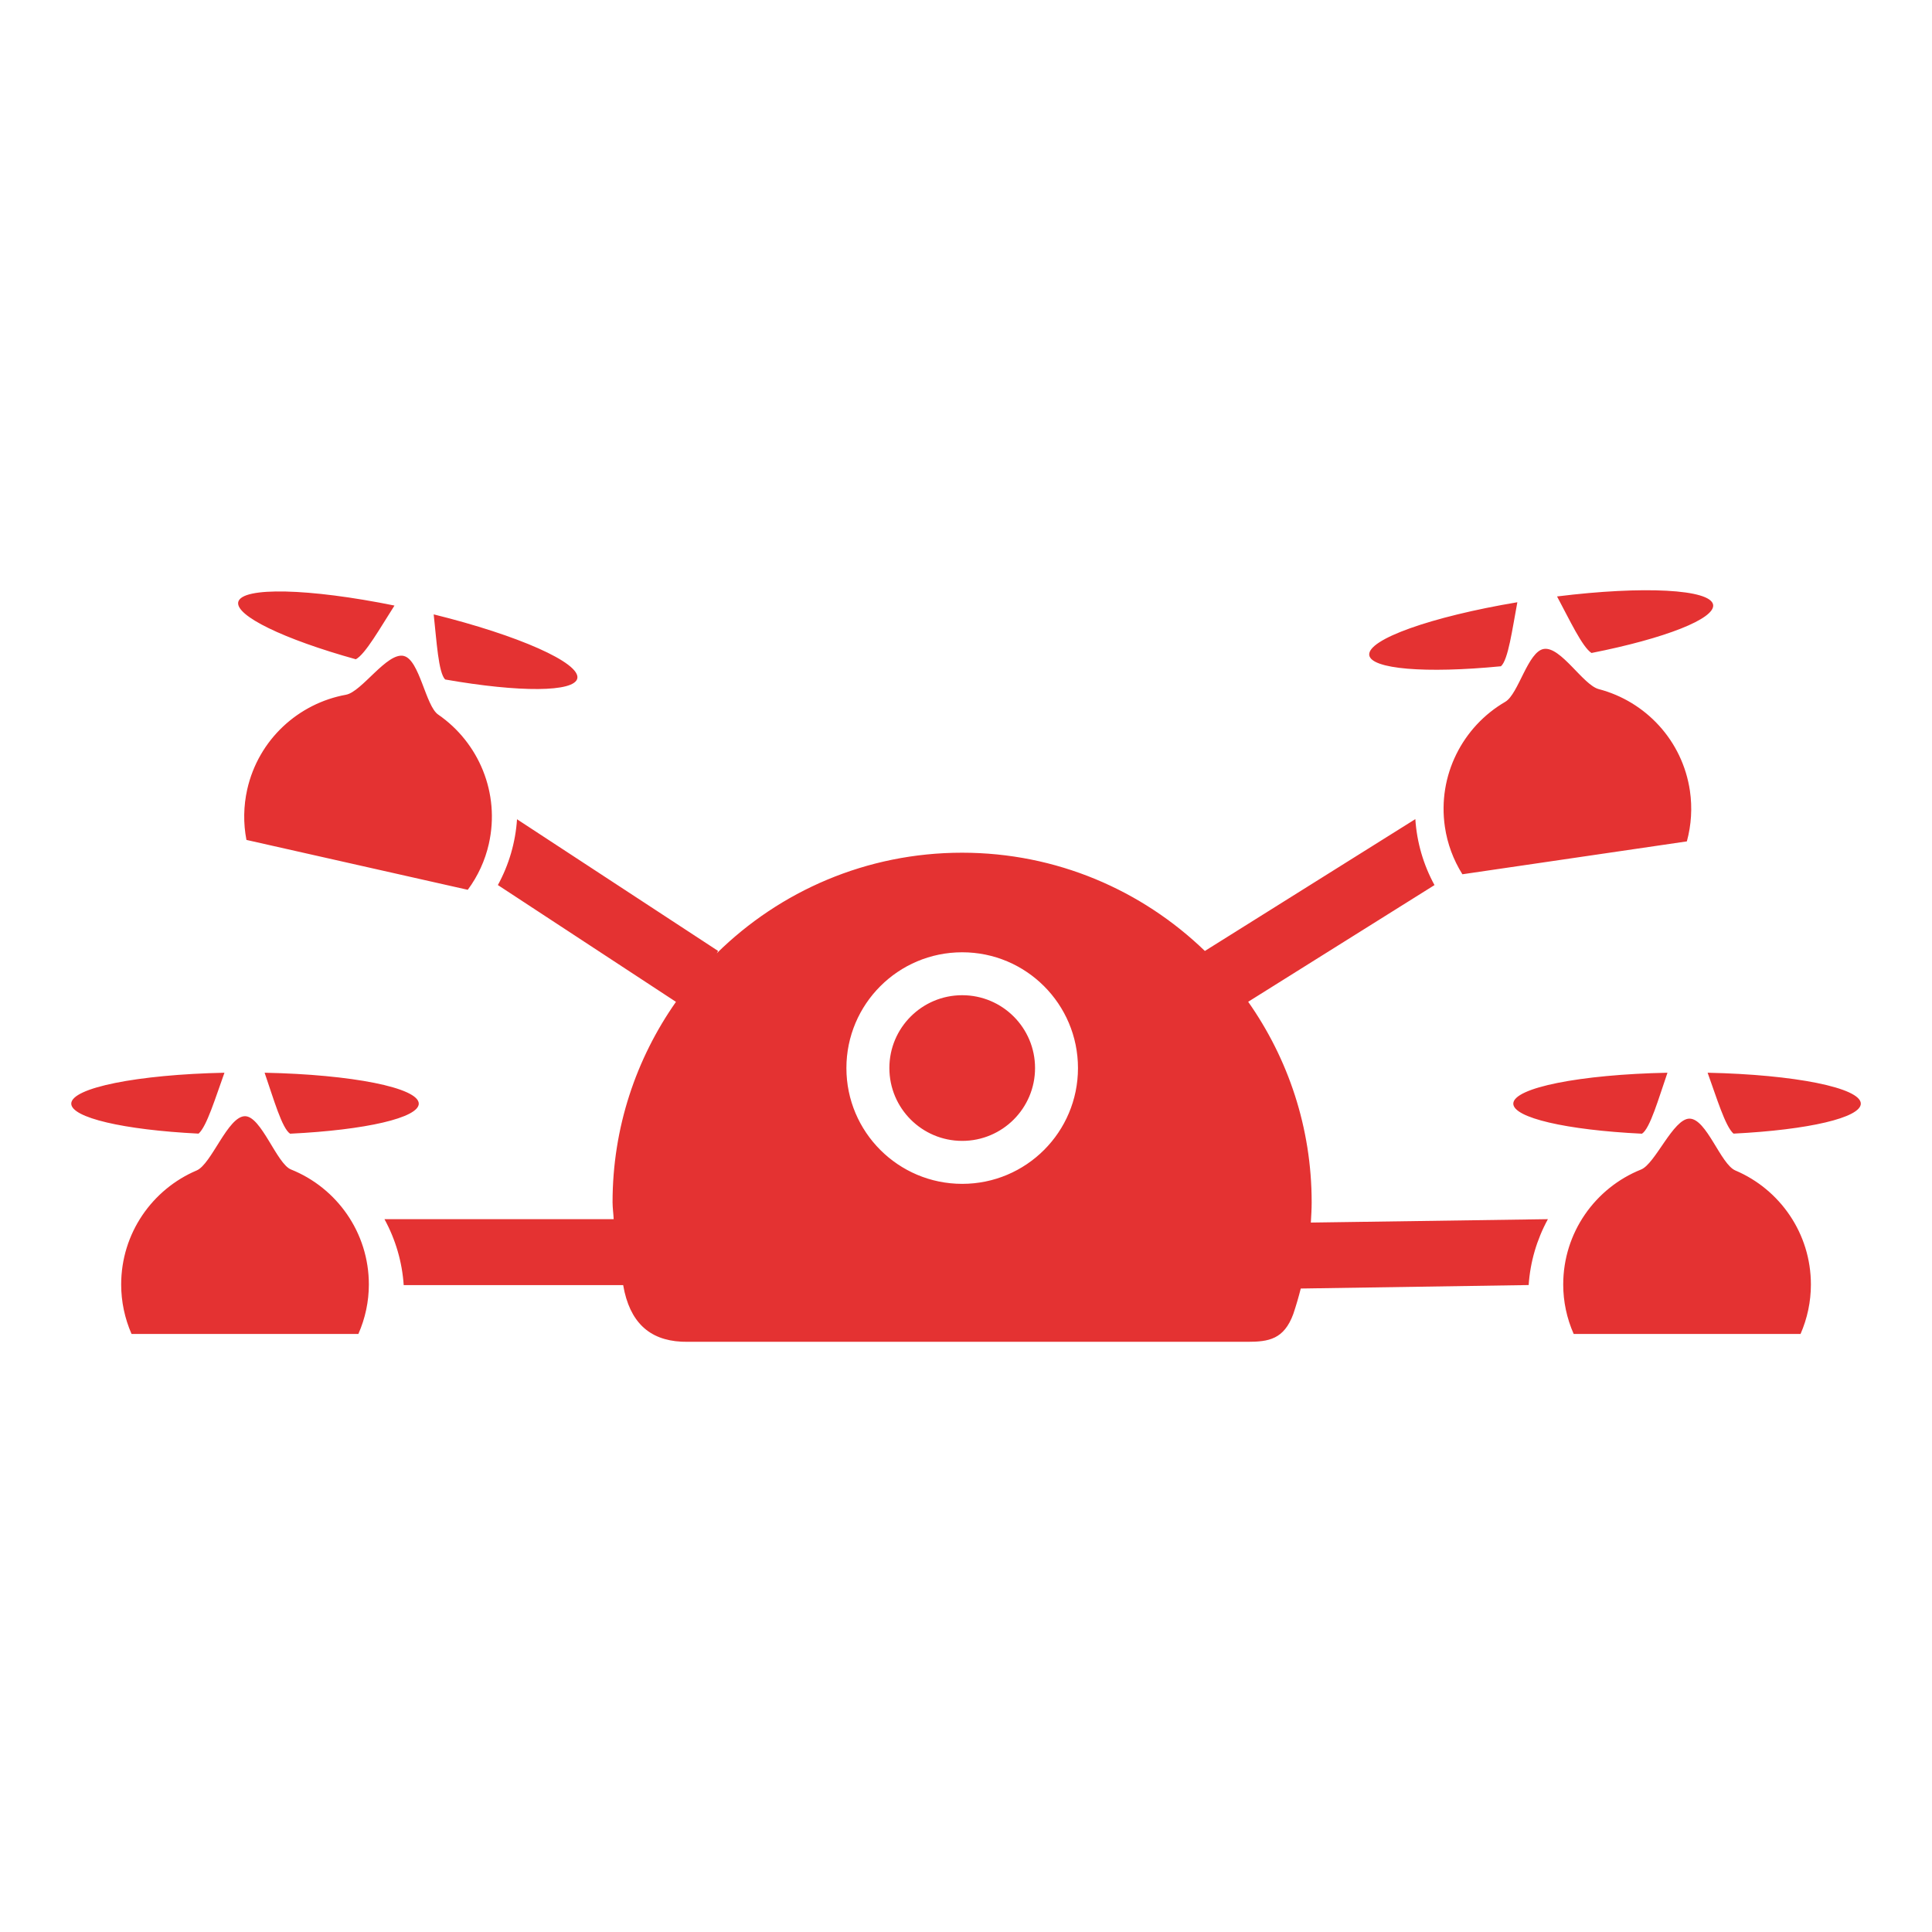 <?xml version="1.0" encoding="UTF-8" standalone="no"?>
<!-- Created with Inkscape (http://www.inkscape.org/) -->

<svg
   xmlns:dc="http://purl.org/dc/elements/1.1/"
   xmlns:cc="http://creativecommons.org/ns#"
   xmlns:rdf="http://www.w3.org/1999/02/22-rdf-syntax-ns#"
   xmlns:svg="http://www.w3.org/2000/svg"
   xmlns="http://www.w3.org/2000/svg"
   xmlns:sodipodi="http://sodipodi.sourceforge.net/DTD/sodipodi-0.dtd"
   xmlns:inkscape="http://www.inkscape.org/namespaces/inkscape"
   width="14.111mm"
   height="14.111mm"
   viewBox="0 0 50 50"
   id="svg18711"
   version="1.1"
   inkscape:version="0.91 r"
   sodipodi:docname="quadcopter.svg">
  <defs
     id="defs18713" />
  <sodipodi:namedview
     id="base"
     pagecolor="#ffffff"
     bordercolor="#666666"
     borderopacity="1.0"
     inkscape:pageopacity="0.0"
     inkscape:pageshadow="2"
     inkscape:zoom="3.959798"
     inkscape:cx="-91.782836"
     inkscape:cy="-37.343193"
     inkscape:document-units="px"
     inkscape:current-layer="layer1"
     showgrid="false"
     fit-margin-top="0"
     fit-margin-left="0"
     fit-margin-right="0"
     fit-margin-bottom="0"
     inkscape:window-width="3799"
     inkscape:window-height="2136"
     inkscape:window-x="41"
     inkscape:window-y="24"
     inkscape:window-maximized="1" />
  <g
     inkscape:label="Layer 1"
     inkscape:groupmode="layer"
     id="layer1"
     transform="translate(262.143,-644.505)">
    <path
       id="path7269"
       style="color:#000000;clip-rule:nonzero;display:inline;overflow:visible;visibility:visible;opacity:1;isolation:auto;mix-blend-mode:normal;color-interpolation:sRGB;color-interpolation-filters:linearRGB;solid-color:#000000;solid-opacity:1;fill:#e43232;fill-opacity:1;fill-rule:evenodd;stroke:none;stroke-width:2;stroke-linecap:round;stroke-linejoin:round;stroke-miterlimit:4;stroke-dasharray:none;stroke-dashoffset:0;stroke-opacity:1;color-rendering:auto;image-rendering:auto;shape-rendering:auto;text-rendering:auto;enable-background:accumulate"
       d="m -248.762,665.703 c -0.039,0.598 -0.208,1.181 -0.496,1.707 l 4.609,3.023 c -1.031,1.469 -1.641,3.255 -1.641,5.186 8e-4,0.147 0.022,0.291 0.029,0.438 l -5.932,0 c 0.288,0.526 0.458,1.109 0.498,1.707 l 5.68,0 c 0.015,0.061 0.021,0.123 0.037,0.184 0.208,0.879 0.75,1.293 1.633,1.283 l 14.484,0 c 0.553,0 0.948,-0.064 1.189,-0.721 0.073,-0.217 0.137,-0.437 0.193,-0.658 l 5.898,-0.09 c 0.04,-0.598 0.21,-1.179 0.498,-1.705 l -6.135,0.088 c 0.01,-0.175 0.021,-0.35 0.021,-0.525 0,-1.933 -0.61,-3.72 -1.643,-5.189 l 4.822,-3.02 c -0.288,-0.526 -0.457,-1.109 -0.496,-1.707 l -5.447,3.412 c -1.628,-1.573 -3.841,-2.543 -6.283,-2.543 -2.475,10e-5 -4.716,0.994 -6.35,2.604 0.012,-0.021 0.023,-0.042 0.035,-0.062 l -5.207,-3.41 z m 11.521,3.447 c 1.655,0 2.996,1.342 2.996,2.997 1.1e-4,1.655 -1.341,2.996 -2.996,2.996 -1.655,2e-4 -2.997,-1.342 -2.997,-2.996 -1e-4,-1.655 1.341,-2.997 2.997,-2.997 z m 0,1.111 c -1.041,-2e-4 -1.886,0.844 -1.885,1.885 -1.9e-4,1.041 0.844,1.885 1.885,1.885 1.041,0 1.885,-0.845 1.885,-1.885 1.9e-4,-1.041 -0.844,-1.885 -1.885,-1.885 z m -19.093,2.006 c -2.257,0.048 -3.959,0.391 -3.965,0.799 -4.8e-4,0.362 1.347,0.68 3.295,0.777 0.213,-0.186 0.437,-0.932 0.67,-1.576 z m 1.039,0 c 0.229,0.663 0.45,1.444 0.66,1.578 1.965,-0.095 3.331,-0.414 3.33,-0.779 -0.007,-0.409 -1.723,-0.753 -3.99,-0.799 z m -0.507,1.125 c 0.421,0 0.822,1.232 1.19,1.379 1.181,0.473 2.015,1.627 2.015,2.977 0,0.44 -0.093,0.876 -0.271,1.279 l -5.871,0 c -0.176,-0.403 -0.268,-0.839 -0.268,-1.279 0,-1.326 0.805,-2.464 1.954,-2.952 0.384,-0.163 0.807,-1.404 1.251,-1.404 z m 3.869,-13.215 c -2.212,-0.449 -3.947,-0.489 -4.044,-0.093 -0.08,0.353 1.165,0.96 3.043,1.483 0.249,-0.134 0.631,-0.814 1,-1.39 z m 1.014,0.228 c 0.077,0.698 0.121,1.508 0.297,1.685 1.938,0.34 3.341,0.328 3.42,-0.028 0.083,-0.401 -1.515,-1.113 -3.717,-1.657 z m -0.776,1.076 c 0.41,0.092 0.565,1.293 0.892,1.517 1.048,0.721 1.608,2.03 1.311,3.347 -0.097,0.43 -0.283,0.834 -0.545,1.188 l -5.728,-1.291 c -0.084,-0.432 -0.076,-0.877 0.02,-1.307 0.292,-1.294 1.328,-2.227 2.555,-2.45 0.411,-0.075 1.062,-1.103 1.495,-1.005 z m 33.745,10.786 c 2.257,0.048 3.959,0.391 3.965,0.799 4.8e-4,0.362 -1.347,0.68 -3.295,0.777 -0.213,-0.186 -0.437,-0.932 -0.67,-1.576 z m -1.039,0 c -0.229,0.663 -0.45,1.444 -0.66,1.578 -1.965,-0.095 -3.331,-0.414 -3.33,-0.779 0.007,-0.409 1.723,-0.753 3.99,-0.799 z m 0.57,1.188 c -0.421,0 -0.885,1.169 -1.253,1.317 -1.181,0.473 -2.015,1.627 -2.015,2.977 0,0.44 0.093,0.876 0.271,1.279 l 5.871,0 c 0.176,-0.403 0.268,-0.839 0.268,-1.279 0,-1.326 -0.805,-2.464 -1.954,-2.952 -0.384,-0.163 -0.745,-1.342 -1.189,-1.342 z m -3.427,-13.514 c 2.24,-0.279 3.974,-0.187 4.039,0.216 0.053,0.359 -1.234,0.869 -3.148,1.247 -0.238,-0.152 -0.568,-0.859 -0.891,-1.462 z m -1.028,0.15 c -0.13,0.69 -0.236,1.494 -0.425,1.657 -1.958,0.191 -3.356,0.073 -3.408,-0.288 -0.052,-0.406 1.595,-0.994 3.832,-1.369 z m 0.689,1.208 c -0.416,0.061 -0.659,1.17 -1.002,1.369 -1.1,0.639 -1.758,1.902 -1.562,3.237 0.064,0.436 0.219,0.853 0.453,1.226 l 5.809,-0.851 c 0.116,-0.424 0.143,-0.869 0.08,-1.304 -0.192,-1.312 -1.154,-2.322 -2.361,-2.637 -0.404,-0.106 -0.978,-1.104 -1.417,-1.04 z"
       inkscape:connector-curvature="0"
       sodipodi:nodetypes="ccccccccccscccccccccccccccccccccccccccccccccscsccccscccccccccccccccccccccccccscsccccscccccccccccccccc" />
  </g>
</svg>
